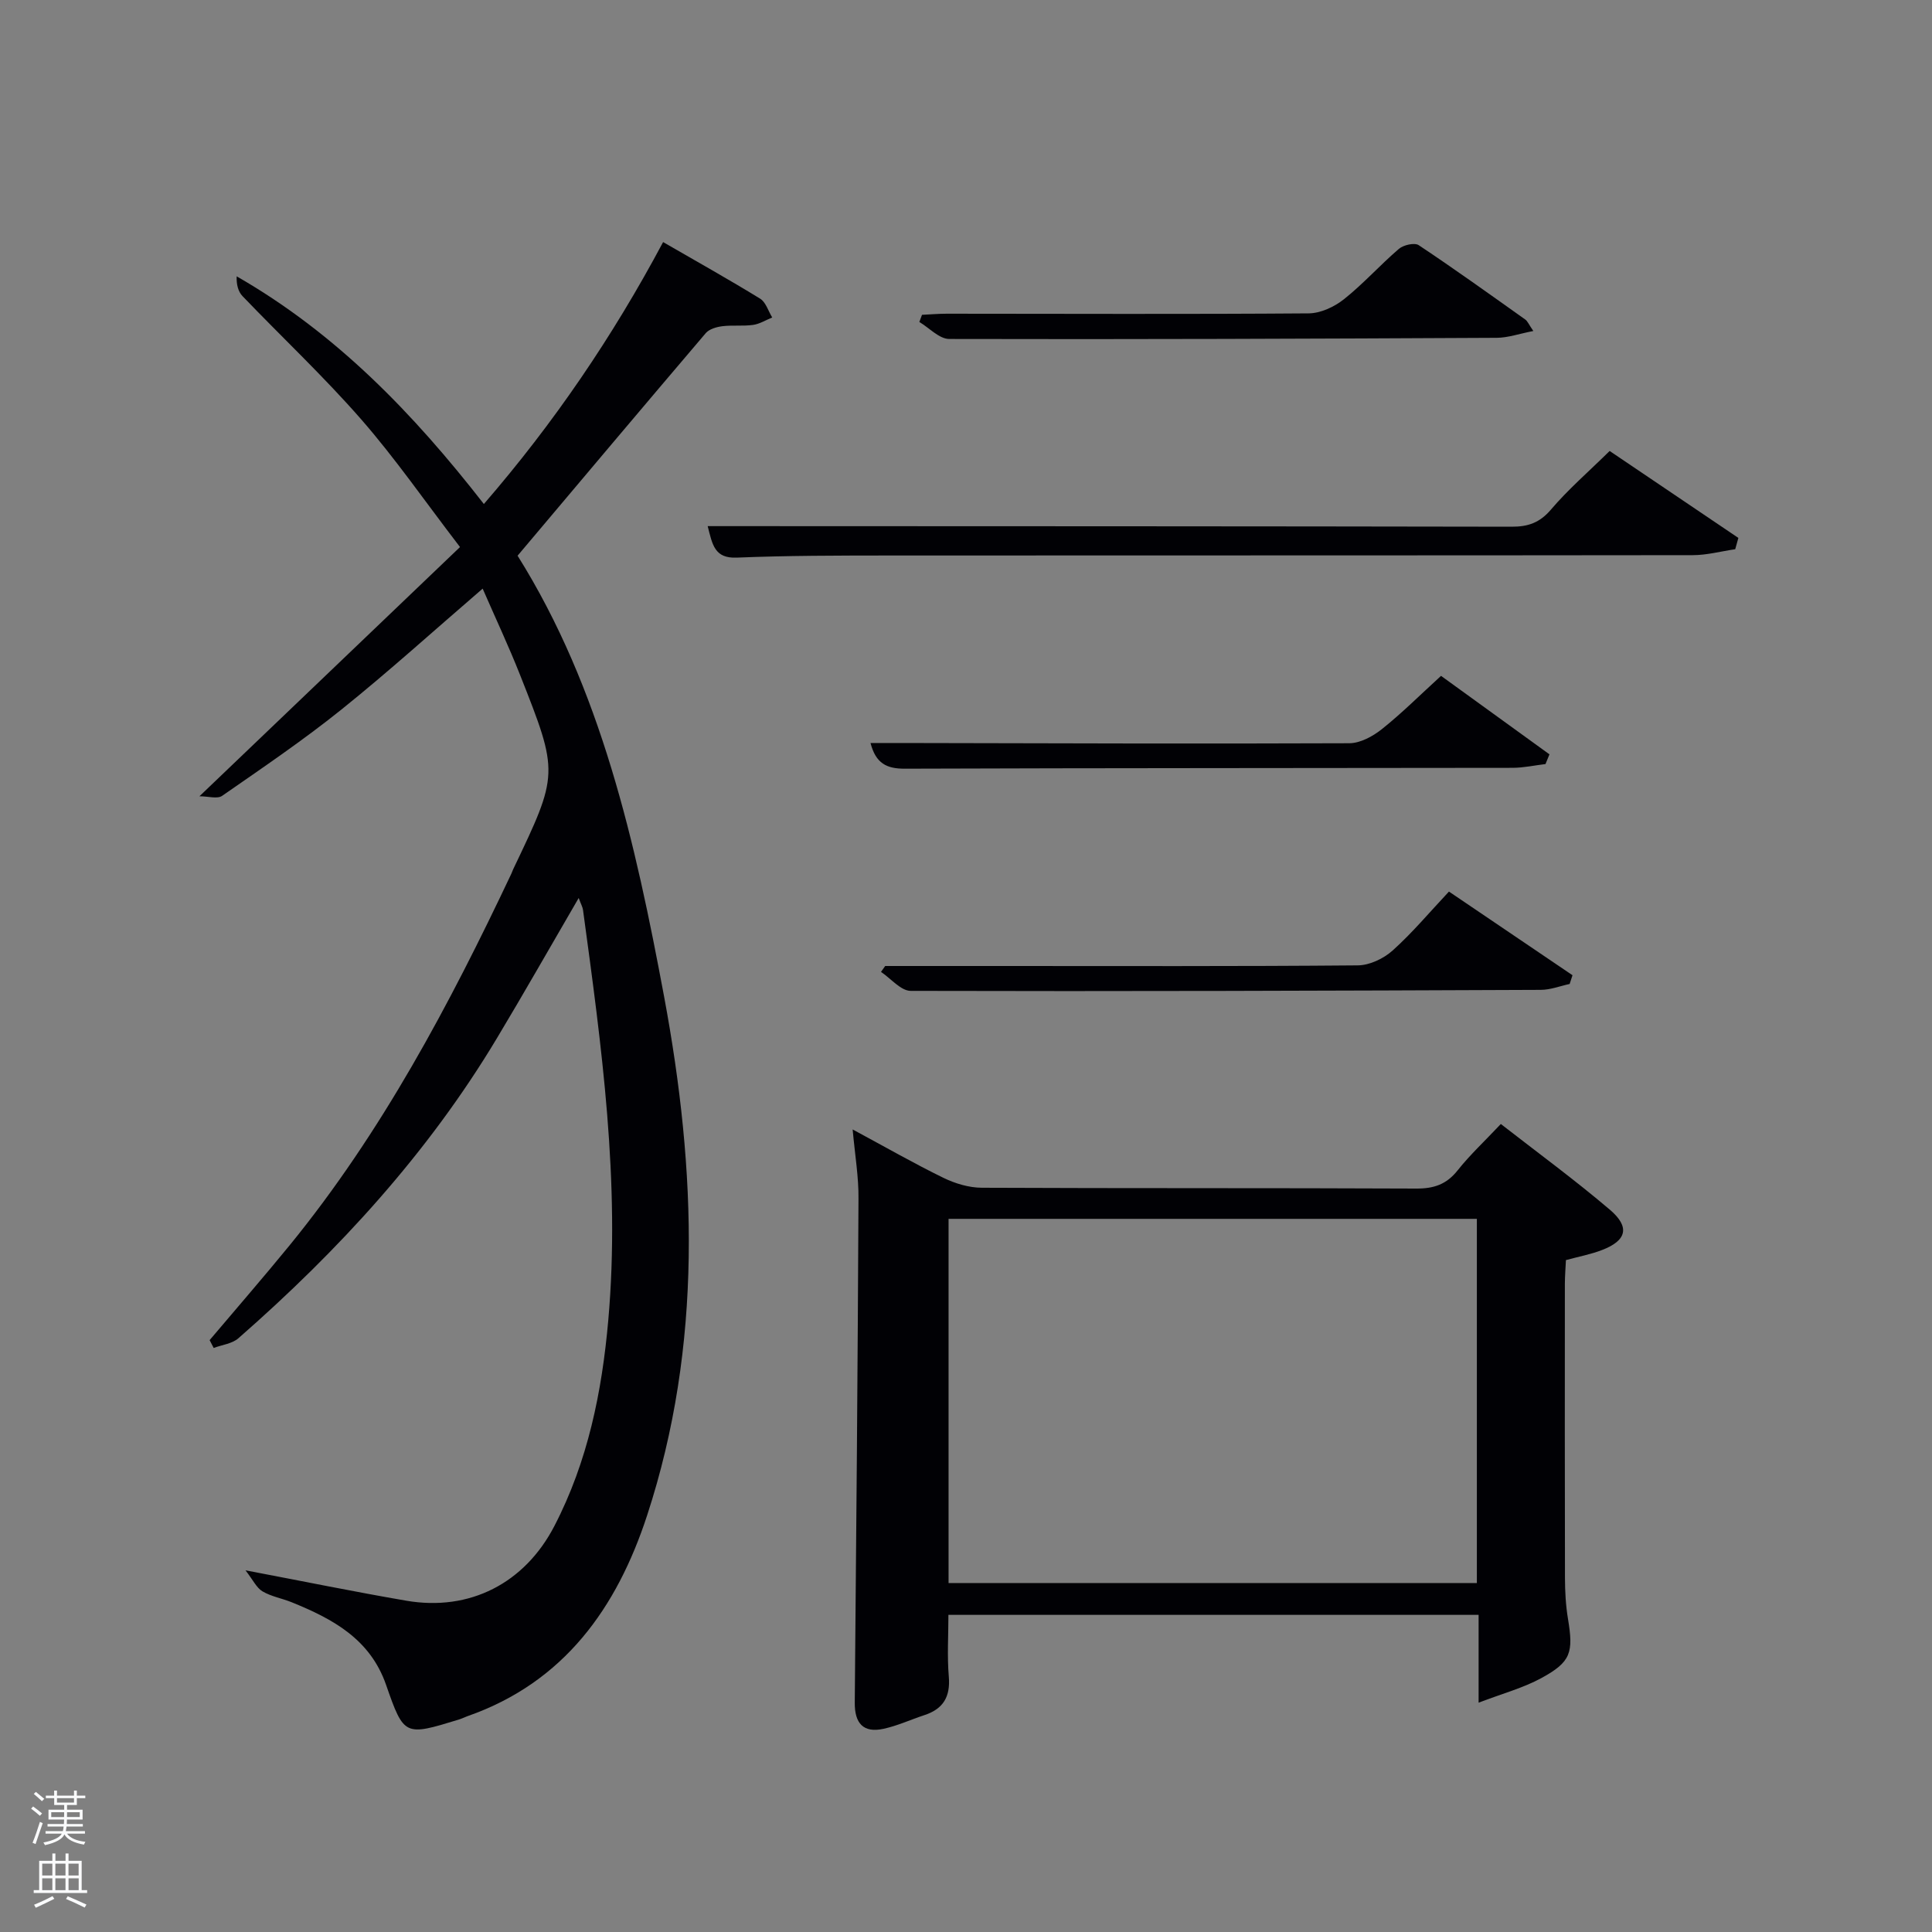 <svg enable-background="new 0 0 400 400" viewBox="0 0 400 400" xmlns="http://www.w3.org/2000/svg"><rect x="0" y="0" width="400" height="400" fill="#808080" stroke="none"/><path d="m6.44 374.46.42-.45c.65.47 1.27.95 1.85 1.44l-.45.49c-.65-.56-1.25-1.06-1.82-1.48m.93 7.33-.63-.26c.55-1.36 1.05-2.8 1.52-4.33.19.1.38.19.59.27-.46 1.29-.95 2.73-1.48 4.32m-.38-10.38.44-.42c.43.34 1.01.82 1.74 1.44l-.49.49c-.53-.51-1.09-1.01-1.69-1.51m2.5.35h1.72v-1.04h.59v1.04h3.52v-1.04h.59v1.04h1.75v.53h-1.75v1.42h-2.03v.97h3.22v2.03h-3.24c0 .35-.01.66-.03.93h3.32v.53h-3.37c-.03.27-.08.58-.15.94h3.96v.53h-3.71c.67.92 1.93 1.48 3.79 1.68-.13.24-.23.44-.29.59-2.13-.38-3.48-1.08-4.04-2.12-.43.97-1.77 1.72-4.03 2.23-.09-.19-.2-.37-.33-.55 2.1-.42 3.37-1.03 3.81-1.83h-3.36v-.53h3.58c.08-.29.13-.61.16-.94h-3.33v-.53h3.39c.02-.27.04-.58.04-.93h-3.23v-2.03h3.25v-.97h-2.07v-1.42h-1.73zm1.12 3.44v1h2.65c.01-.3.02-.44.02-.4v-.25-.35zm1.19-2h3.52v-.91h-3.52zm4.71 2h-2.63v.59c0 .15-.01.28-.01.4h2.64z" fill="#fafbfc"/><path d="m13.56 383.74h.63v1.52h2.72v6.07h1.13v.6h-11.06v-.6h1.13v-6.07h2.73v-1.52h.63v1.52h2.1v-1.52zm-2.69 8.83.38.56c-1.24.63-2.53 1.25-3.85 1.85-.1-.21-.21-.42-.34-.63 1.36-.55 2.63-1.15 3.81-1.78m-2.13-4.27h2.1v-2.45h-2.1zm0 3.04h2.1v-2.46h-2.1zm2.72-3.04h2.1v-2.45h-2.1zm0 3.04h2.1v-2.46h-2.1zm6.07 3.6c-1.41-.71-2.7-1.3-3.86-1.78l.35-.56c1.45.62 2.75 1.19 3.88 1.72zm-1.25-9.09h-2.1v2.45h2.1zm-2.09 5.49h2.1v-2.46h-2.1z" fill="#fafbfc"/><g fill="#010105"><path d="m119.81 185.92c-5.88 10.1-11.28 19.62-16.91 29-14.26 23.8-32.77 43.97-53.54 62.15-1.3 1.14-3.4 1.36-5.12 2.01-.28-.54-.56-1.08-.84-1.62 5.53-6.54 11.15-13.01 16.57-19.64 19.07-23.38 33.07-49.81 45.9-76.93.14-.3.24-.62.38-.92 9.45-19.79 9.5-19.81 1.42-40.24-2.36-5.97-5.1-11.79-7.74-17.86-10.09 8.68-19.45 17.17-29.29 25.07-7.9 6.34-16.32 12.05-24.65 17.83-.99.69-2.87.09-4.7.09 18.33-17.53 35.85-34.28 53.95-51.6-7.29-9.5-13.42-18.38-20.47-26.45-7.76-8.88-16.39-16.98-24.56-25.5-.91-.95-1.28-2.43-1.21-4.1 20.57 11.81 36.51 28.3 51.18 47.14 14.5-16.76 26.66-34.64 37.11-54.23 6.96 4.02 13.6 7.73 20.08 11.71 1.19.73 1.69 2.57 2.51 3.9-1.32.53-2.6 1.35-3.97 1.54-2.09.29-4.26.01-6.36.27-1.2.15-2.7.58-3.43 1.43-12.93 15.18-25.77 30.44-38.96 46.08 17.25 27.52 24.37 59.3 30.34 91.31 6.7 35.97 8.05 72.03-3.53 107.41-6.24 19.07-17.14 34.53-37.17 41.54-.62.22-1.22.53-1.85.72-11.14 3.41-11.31 3.47-15.01-7.18-3.31-9.53-11.07-13.68-19.55-17.12-2-.81-4.23-1.18-6.05-2.26-1.23-.73-1.95-2.34-3.51-4.35 12.16 2.31 22.7 4.47 33.3 6.29 13.13 2.25 24.51-3.62 30.65-15.47 6.93-13.37 9.85-27.78 11.16-42.63 2.52-28.56-1.4-56.72-5.23-84.89-.08-.63-.43-1.22-.9-2.5z"/><path d="m176.53 233.84c6.86 3.69 12.73 7.06 18.8 10.02 2.42 1.18 5.28 2.04 7.95 2.05 29.98.14 59.95.03 89.93.17 3.65.02 6.27-.86 8.57-3.76 2.57-3.24 5.64-6.09 8.95-9.61 7.55 5.88 15.29 11.55 22.58 17.75 4.23 3.6 3.47 6.4-1.67 8.36-2.29.88-4.75 1.34-7.43 2.07-.08 1.63-.21 3.24-.22 4.86-.01 20.32-.03 40.63.02 60.95.01 2.82.16 5.67.62 8.44 1.16 7.01.64 8.93-5.49 12.28-3.77 2.06-8.05 3.2-13.01 5.1 0-7 0-12.42 0-18.18-36.8 0-73.17 0-109.77 0 0 4.27-.28 8.55.08 12.79.35 4.15-1.14 6.68-5.03 7.96-2.83.93-5.58 2.21-8.48 2.84-4.18.91-6-1.12-5.96-5.43.32-34.78.61-69.56.77-104.34.05-4.43-.71-8.86-1.21-14.32zm129.24 18.51c-36.75 0-73.12 0-109.38 0v75.4h109.38c0-25.19 0-50.11 0-75.4z"/><path d="m333.26 93.37c9.02 6.09 17.83 12.05 26.65 18-.22.78-.43 1.56-.65 2.34-2.94.43-5.88 1.23-8.81 1.23-55.48.07-110.96.04-166.44.07-10.49.01-20.99.01-31.47.44-4.6.19-5.04-2.65-6.02-6.52h6.01c53.48.02 106.96.02 160.44.12 3.41.01 5.83-.83 8.15-3.56 3.54-4.16 7.72-7.77 12.14-12.12z"/><path d="m183.27 200h23.38c24.82 0 49.65.09 74.47-.13 2.44-.02 5.34-1.4 7.2-3.07 4.06-3.64 7.6-7.87 11.67-12.21 8.57 5.8 17.07 11.56 25.58 17.32-.2.6-.4 1.21-.59 1.81-2 .43-3.99 1.22-5.99 1.22-43.48.18-86.96.33-130.44.21-2.05-.01-4.1-2.56-6.15-3.93.29-.4.58-.81.87-1.22z"/><path d="m319.98 158.19c-2.26.27-4.53.77-6.79.78-41.95.07-83.91.03-125.86.18-3.76.01-6-1.08-7.1-5.32h6.22c30.97.06 61.93.18 92.9.05 2.28-.01 4.88-1.43 6.75-2.92 4.14-3.3 7.9-7.06 12.25-11.03 7.09 5.13 14.77 10.69 22.45 16.25-.28.66-.55 1.33-.82 2.01z"/><path d="m317.46 68.53c-2.91.56-5.24 1.4-7.57 1.41-37.79.19-75.58.34-113.37.24-2.06-.01-4.12-2.29-6.18-3.52.18-.49.36-.99.55-1.48 1.71-.08 3.42-.23 5.13-.23 24.97.01 49.95.12 74.92-.07 2.47-.02 5.31-1.34 7.3-2.92 4.02-3.19 7.48-7.09 11.39-10.44.95-.81 3.24-1.33 4.1-.76 7.47 4.97 14.75 10.2 22.07 15.4.47.34.72 1.01 1.66 2.37z"/></g></svg>